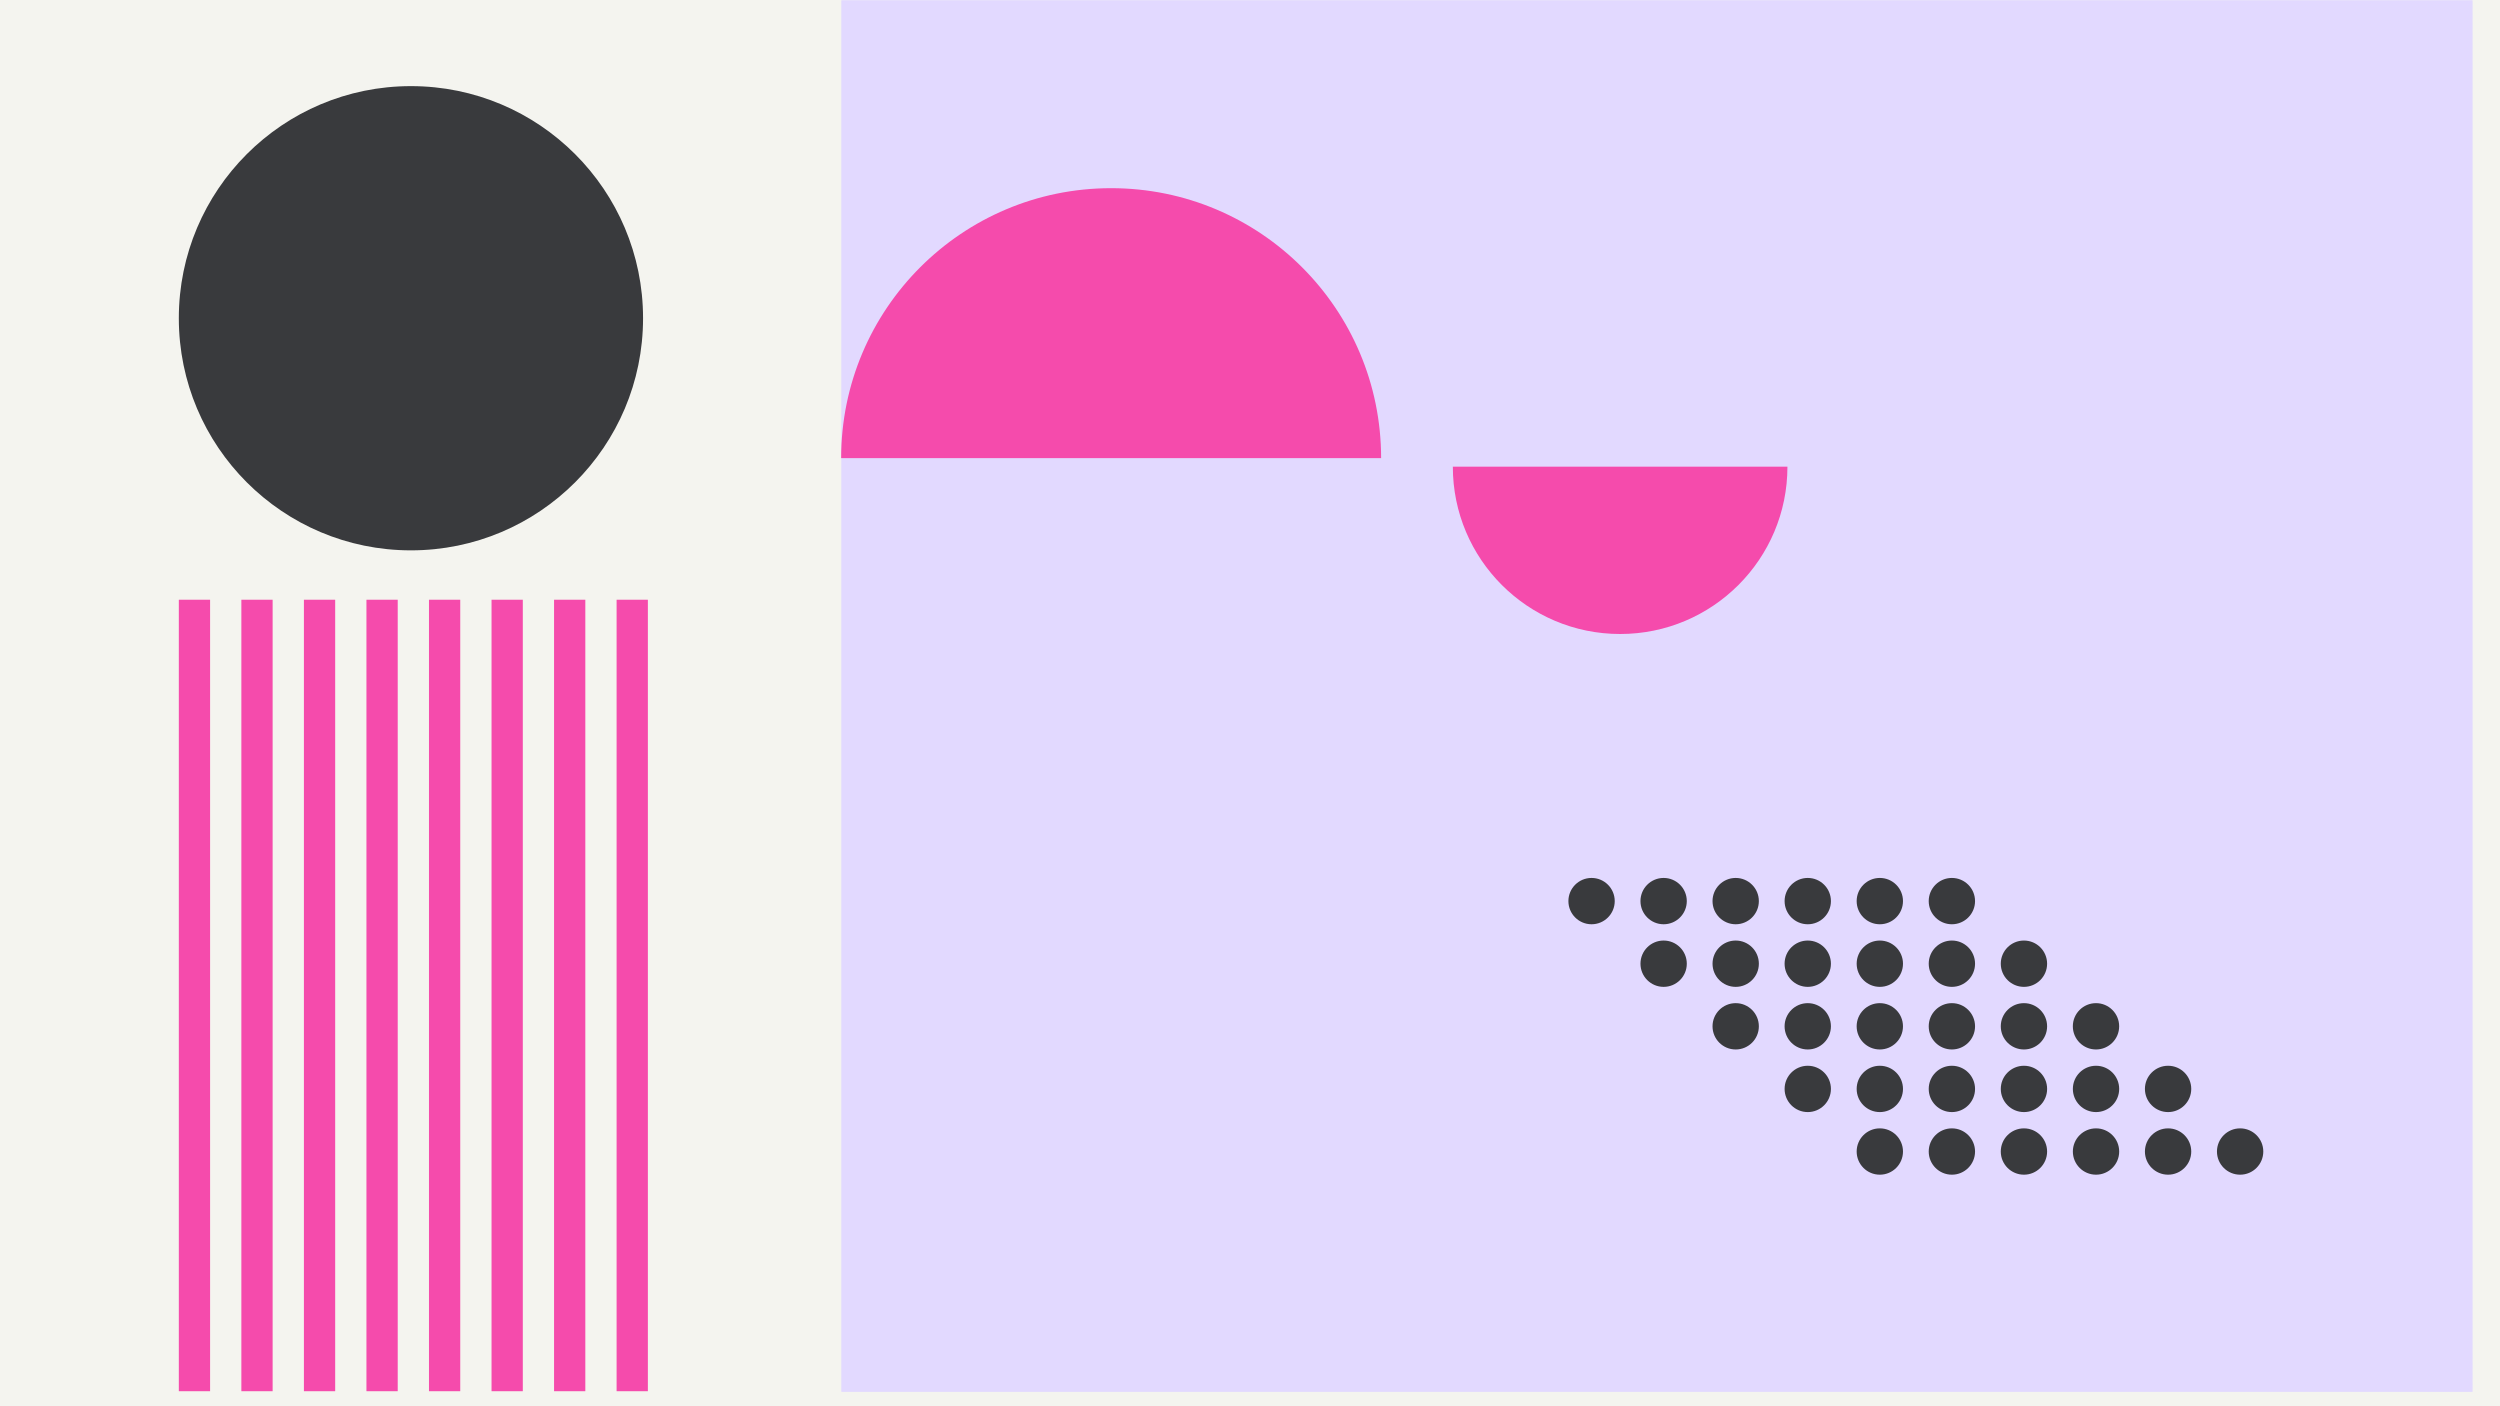 <svg width="1200" height="675" viewBox="0 0 1200 675" fill="none" xmlns="http://www.w3.org/2000/svg">
<rect width="1200" height="675" fill="#F4F4EF"/>
<rect x="403.836" y="0.105" width="783" height="668" fill="#E2D9FF"/>
<circle cx="197.251" cy="152.755" r="111.415" fill="#393A3D"/>
<path d="M697.361 224.016C697.361 268.366 733.315 304.32 777.665 304.32C822.016 304.32 857.969 268.366 857.969 224.016H697.361Z" fill="#F54BAC"/>
<path d="M662.939 219.918C662.939 148.346 604.919 90.325 533.346 90.325C461.774 90.325 403.753 148.346 403.753 219.918L662.939 219.918Z" fill="#F54BAC"/>
<circle cx="763.952" cy="432.529" r="11.118" fill="#393A3D"/>
<circle cx="798.542" cy="432.529" r="11.118" fill="#393A3D"/>
<circle cx="833.13" cy="432.529" r="11.118" fill="#393A3D"/>
<circle cx="867.726" cy="432.529" r="11.118" fill="#393A3D"/>
<circle cx="902.314" cy="432.529" r="11.118" fill="#393A3D"/>
<circle cx="936.902" cy="432.529" r="11.118" fill="#393A3D"/>
<circle cx="798.544" cy="462.579" r="11.118" fill="#393A3D"/>
<circle cx="833.134" cy="462.579" r="11.118" fill="#393A3D"/>
<circle cx="867.722" cy="462.579" r="11.118" fill="#393A3D"/>
<circle cx="902.318" cy="462.579" r="11.118" fill="#393A3D"/>
<circle cx="936.905" cy="462.579" r="11.118" fill="#393A3D"/>
<circle cx="971.493" cy="462.579" r="11.118" fill="#393A3D"/>
<circle cx="833.132" cy="492.63" r="11.118" fill="#393A3D"/>
<circle cx="867.722" cy="492.63" r="11.118" fill="#393A3D"/>
<circle cx="902.31" cy="492.63" r="11.118" fill="#393A3D"/>
<circle cx="936.905" cy="492.63" r="11.118" fill="#393A3D"/>
<circle cx="971.493" cy="492.63" r="11.118" fill="#393A3D"/>
<circle cx="1006.08" cy="492.63" r="11.118" fill="#393A3D"/>
<circle cx="867.726" cy="522.681" r="11.118" fill="#393A3D"/>
<circle cx="902.316" cy="522.681" r="11.118" fill="#393A3D"/>
<circle cx="936.904" cy="522.681" r="11.118" fill="#393A3D"/>
<circle cx="971.499" cy="522.681" r="11.118" fill="#393A3D"/>
<circle cx="1006.09" cy="522.681" r="11.118" fill="#393A3D"/>
<circle cx="1040.68" cy="522.681" r="11.118" fill="#393A3D"/>
<circle cx="902.316" cy="552.732" r="11.118" fill="#393A3D"/>
<circle cx="936.905" cy="552.732" r="11.118" fill="#393A3D"/>
<circle cx="971.493" cy="552.732" r="11.118" fill="#393A3D"/>
<circle cx="1006.09" cy="552.732" r="11.118" fill="#393A3D"/>
<circle cx="1040.68" cy="552.732" r="11.118" fill="#393A3D"/>
<circle cx="1075.26" cy="552.732" r="11.118" fill="#393A3D"/>
<rect x="85.836" y="667.781" width="379.912" height="15.01" transform="rotate(-90 85.836 667.781)" fill="#F54BAC"/>
<rect x="115.855" y="667.781" width="379.912" height="15.01" transform="rotate(-90 115.855 667.781)" fill="#F54BAC"/>
<rect x="145.879" y="667.781" width="379.912" height="15.01" transform="rotate(-90 145.879 667.781)" fill="#F54BAC"/>
<rect x="175.895" y="667.781" width="379.912" height="15.01" transform="rotate(-90 175.895 667.781)" fill="#F54BAC"/>
<rect x="205.91" y="667.781" width="379.912" height="15.01" transform="rotate(-90 205.91 667.781)" fill="#F54BAC"/>
<rect x="235.938" y="667.781" width="379.912" height="15.01" transform="rotate(-90 235.938 667.781)" fill="#F54BAC"/>
<rect x="265.949" y="667.781" width="379.912" height="15.01" transform="rotate(-90 265.949 667.781)" fill="#F54BAC"/>
<rect x="295.969" y="667.781" width="379.912" height="15.01" transform="rotate(-90 295.969 667.781)" fill="#F54BAC"/>
</svg>
